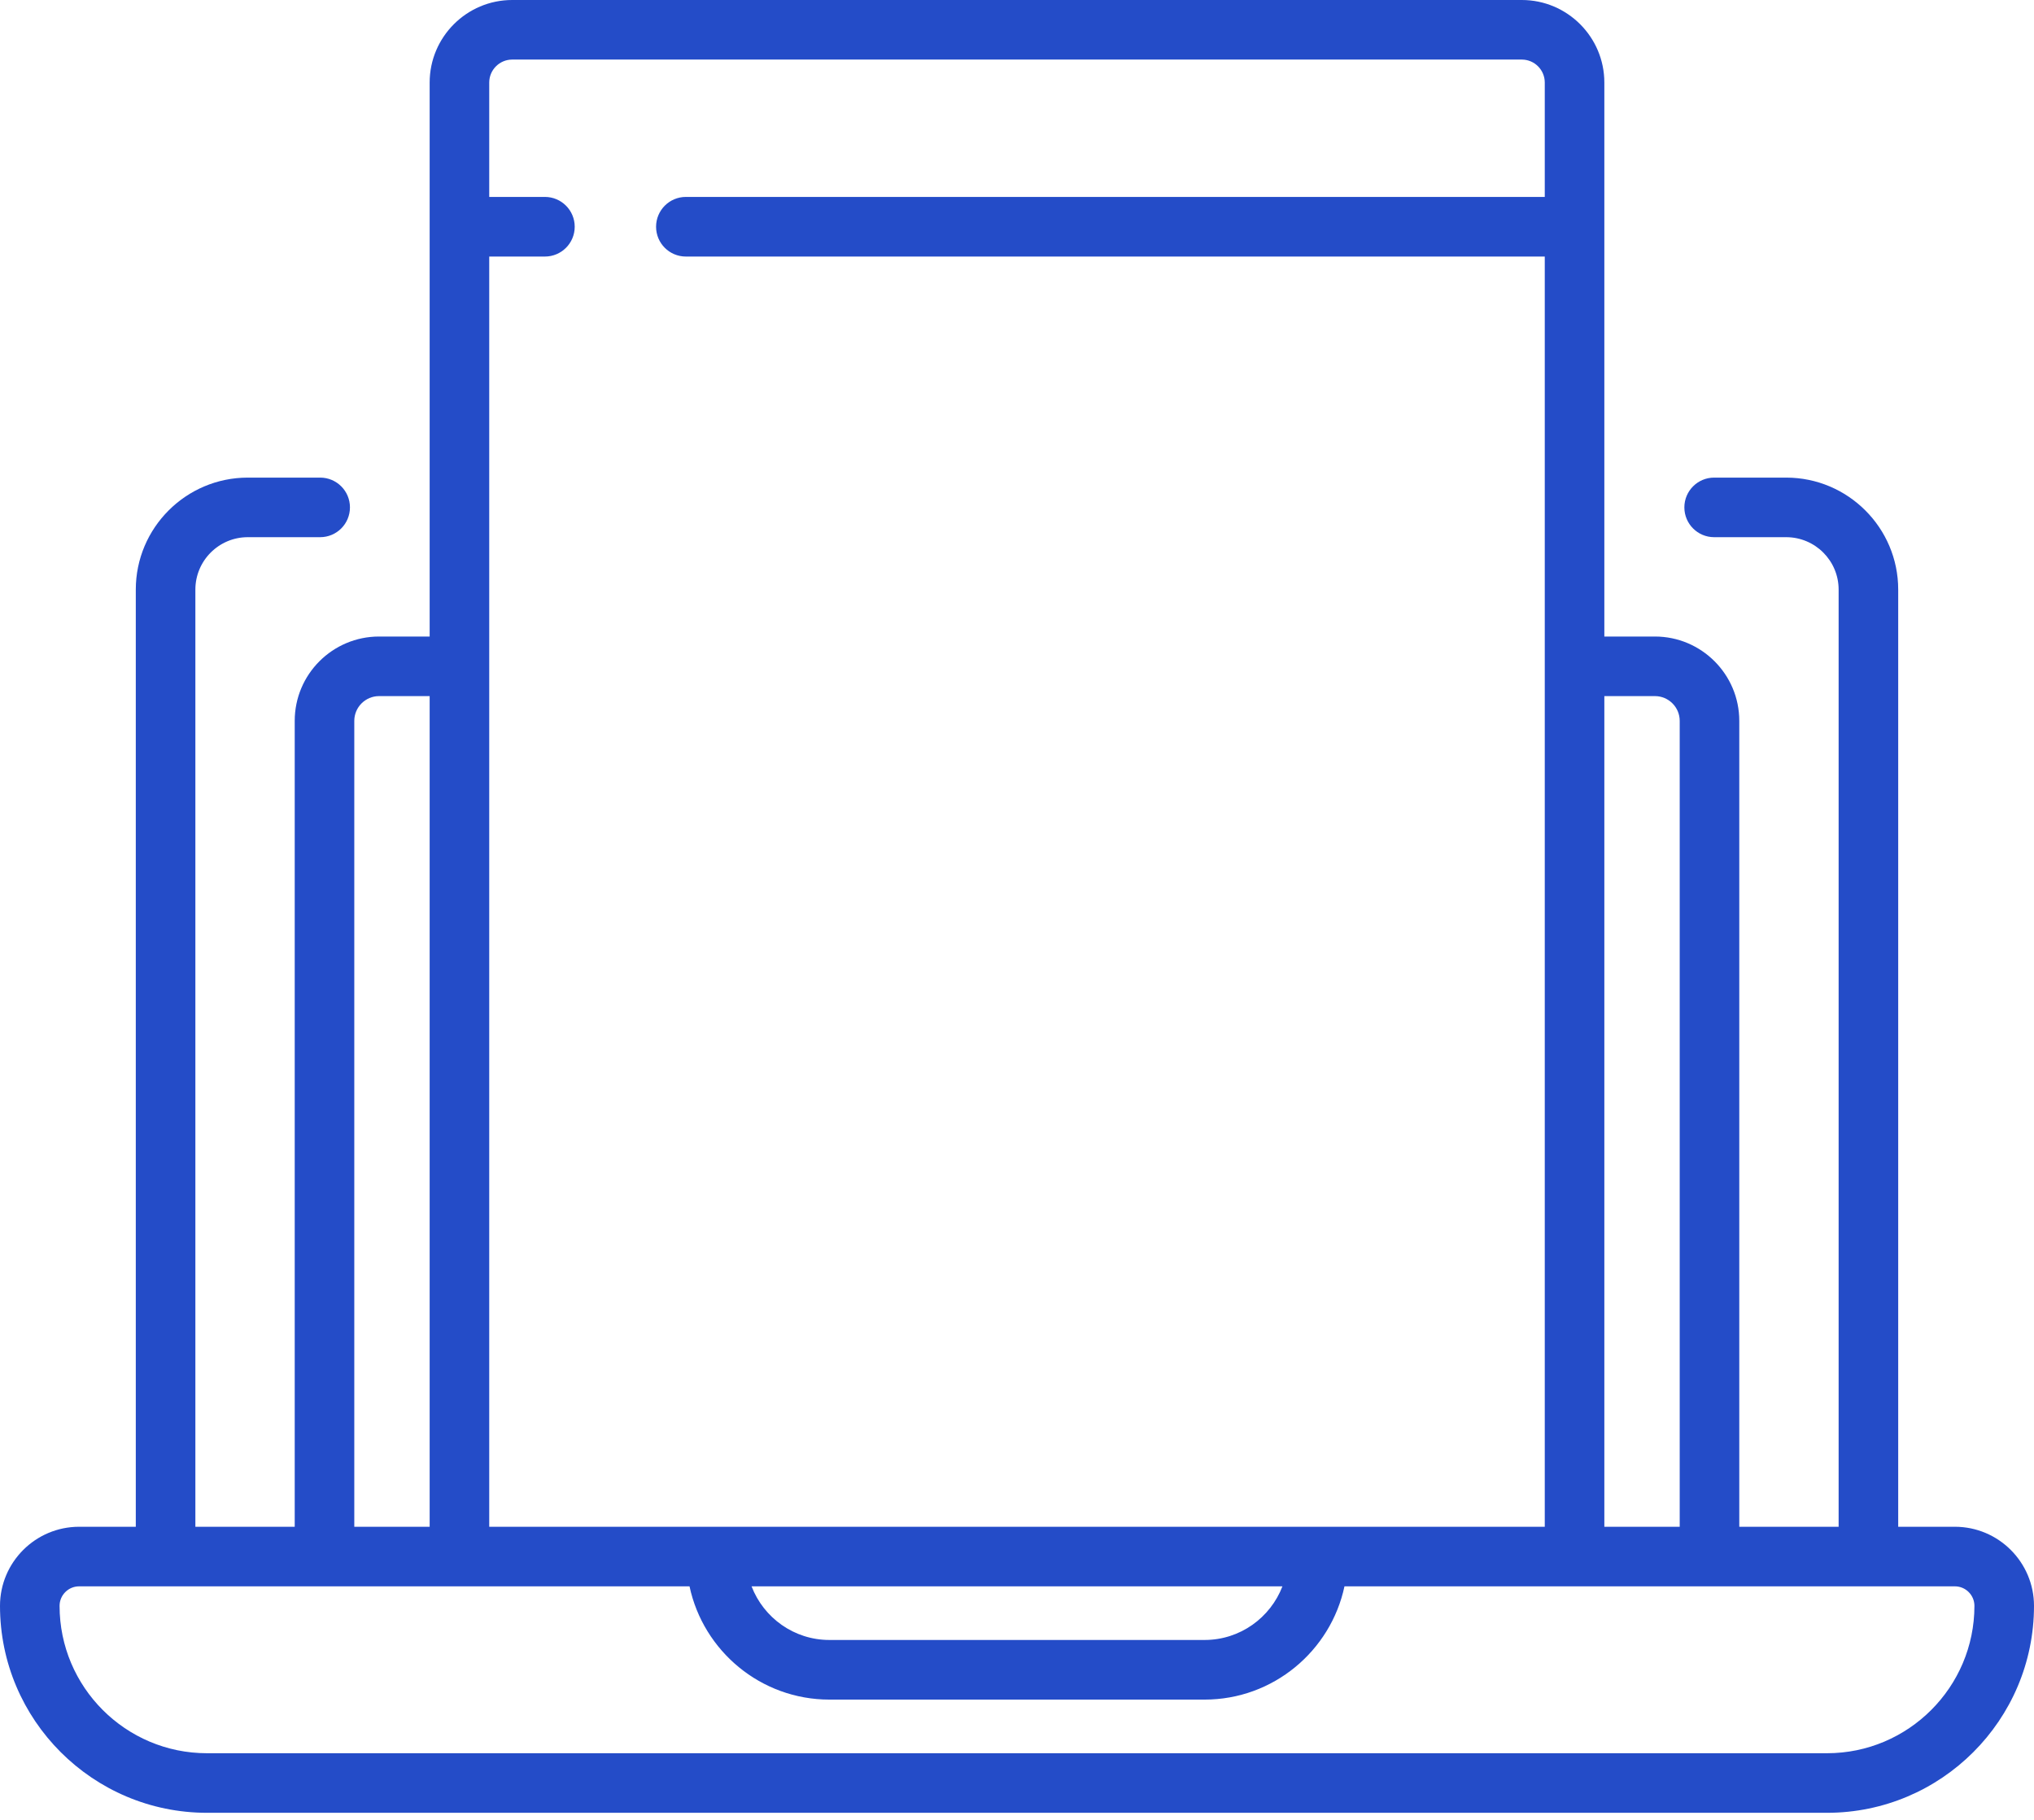 <svg width="38" height="34" viewBox="0 0 38 34" fill="none" xmlns="http://www.w3.org/2000/svg">
<path d="M36.522 28.524H35.463V11.015C35.463 9.861 34.524 8.923 33.37 8.923H32.024C31.717 8.923 31.468 9.172 31.468 9.479C31.468 9.787 31.717 10.036 32.024 10.036H33.37C33.911 10.036 34.35 10.475 34.35 11.015V28.524H32.494V13.468C32.494 12.599 31.787 11.892 30.918 11.892H29.973V1.542C29.973 0.692 29.281 0 28.431 0H9.569C8.719 0 8.027 0.692 8.027 1.542V11.892H7.082C6.213 11.892 5.506 12.598 5.506 13.468V28.524H3.65V11.015C3.65 10.475 4.089 10.036 4.629 10.036H5.981C6.289 10.036 6.538 9.787 6.538 9.479C6.538 9.172 6.289 8.923 5.981 8.923H4.629C3.476 8.923 2.537 9.861 2.537 11.015V28.524H1.478C0.663 28.524 0 29.187 0 30.002C0 32.134 1.734 33.868 3.867 33.868H34.133C36.266 33.868 38 32.134 38 30.002C38 29.187 37.337 28.524 36.522 28.524ZM30.918 13.005C31.173 13.005 31.381 13.212 31.381 13.468V28.524H29.973V13.005H30.918ZM9.569 1.113H28.431C28.668 1.113 28.86 1.306 28.86 1.542V3.679H12.814C12.506 3.679 12.257 3.929 12.257 4.236C12.257 4.544 12.506 4.793 12.814 4.793H28.86V28.524H9.14V4.793H10.18C10.488 4.793 10.737 4.544 10.737 4.236C10.737 3.929 10.488 3.679 10.18 3.679H9.14V1.542C9.14 1.306 9.333 1.113 9.569 1.113ZM23.959 29.637C23.734 30.222 23.168 30.639 22.504 30.639H15.495C14.832 30.639 14.266 30.222 14.041 29.637H23.959ZM6.619 13.468C6.619 13.213 6.827 13.005 7.082 13.005H8.027V28.524H6.619V13.468ZM34.133 32.755H3.867C2.348 32.755 1.113 31.52 1.113 30.002C1.113 29.801 1.277 29.637 1.478 29.637H12.882C13.139 30.844 14.213 31.753 15.495 31.753H22.505C23.787 31.753 24.861 30.844 25.118 29.637H36.522C36.723 29.637 36.887 29.801 36.887 30.002C36.887 31.52 35.651 32.755 34.133 32.755Z" fill="#244CC8"/>
</svg>
